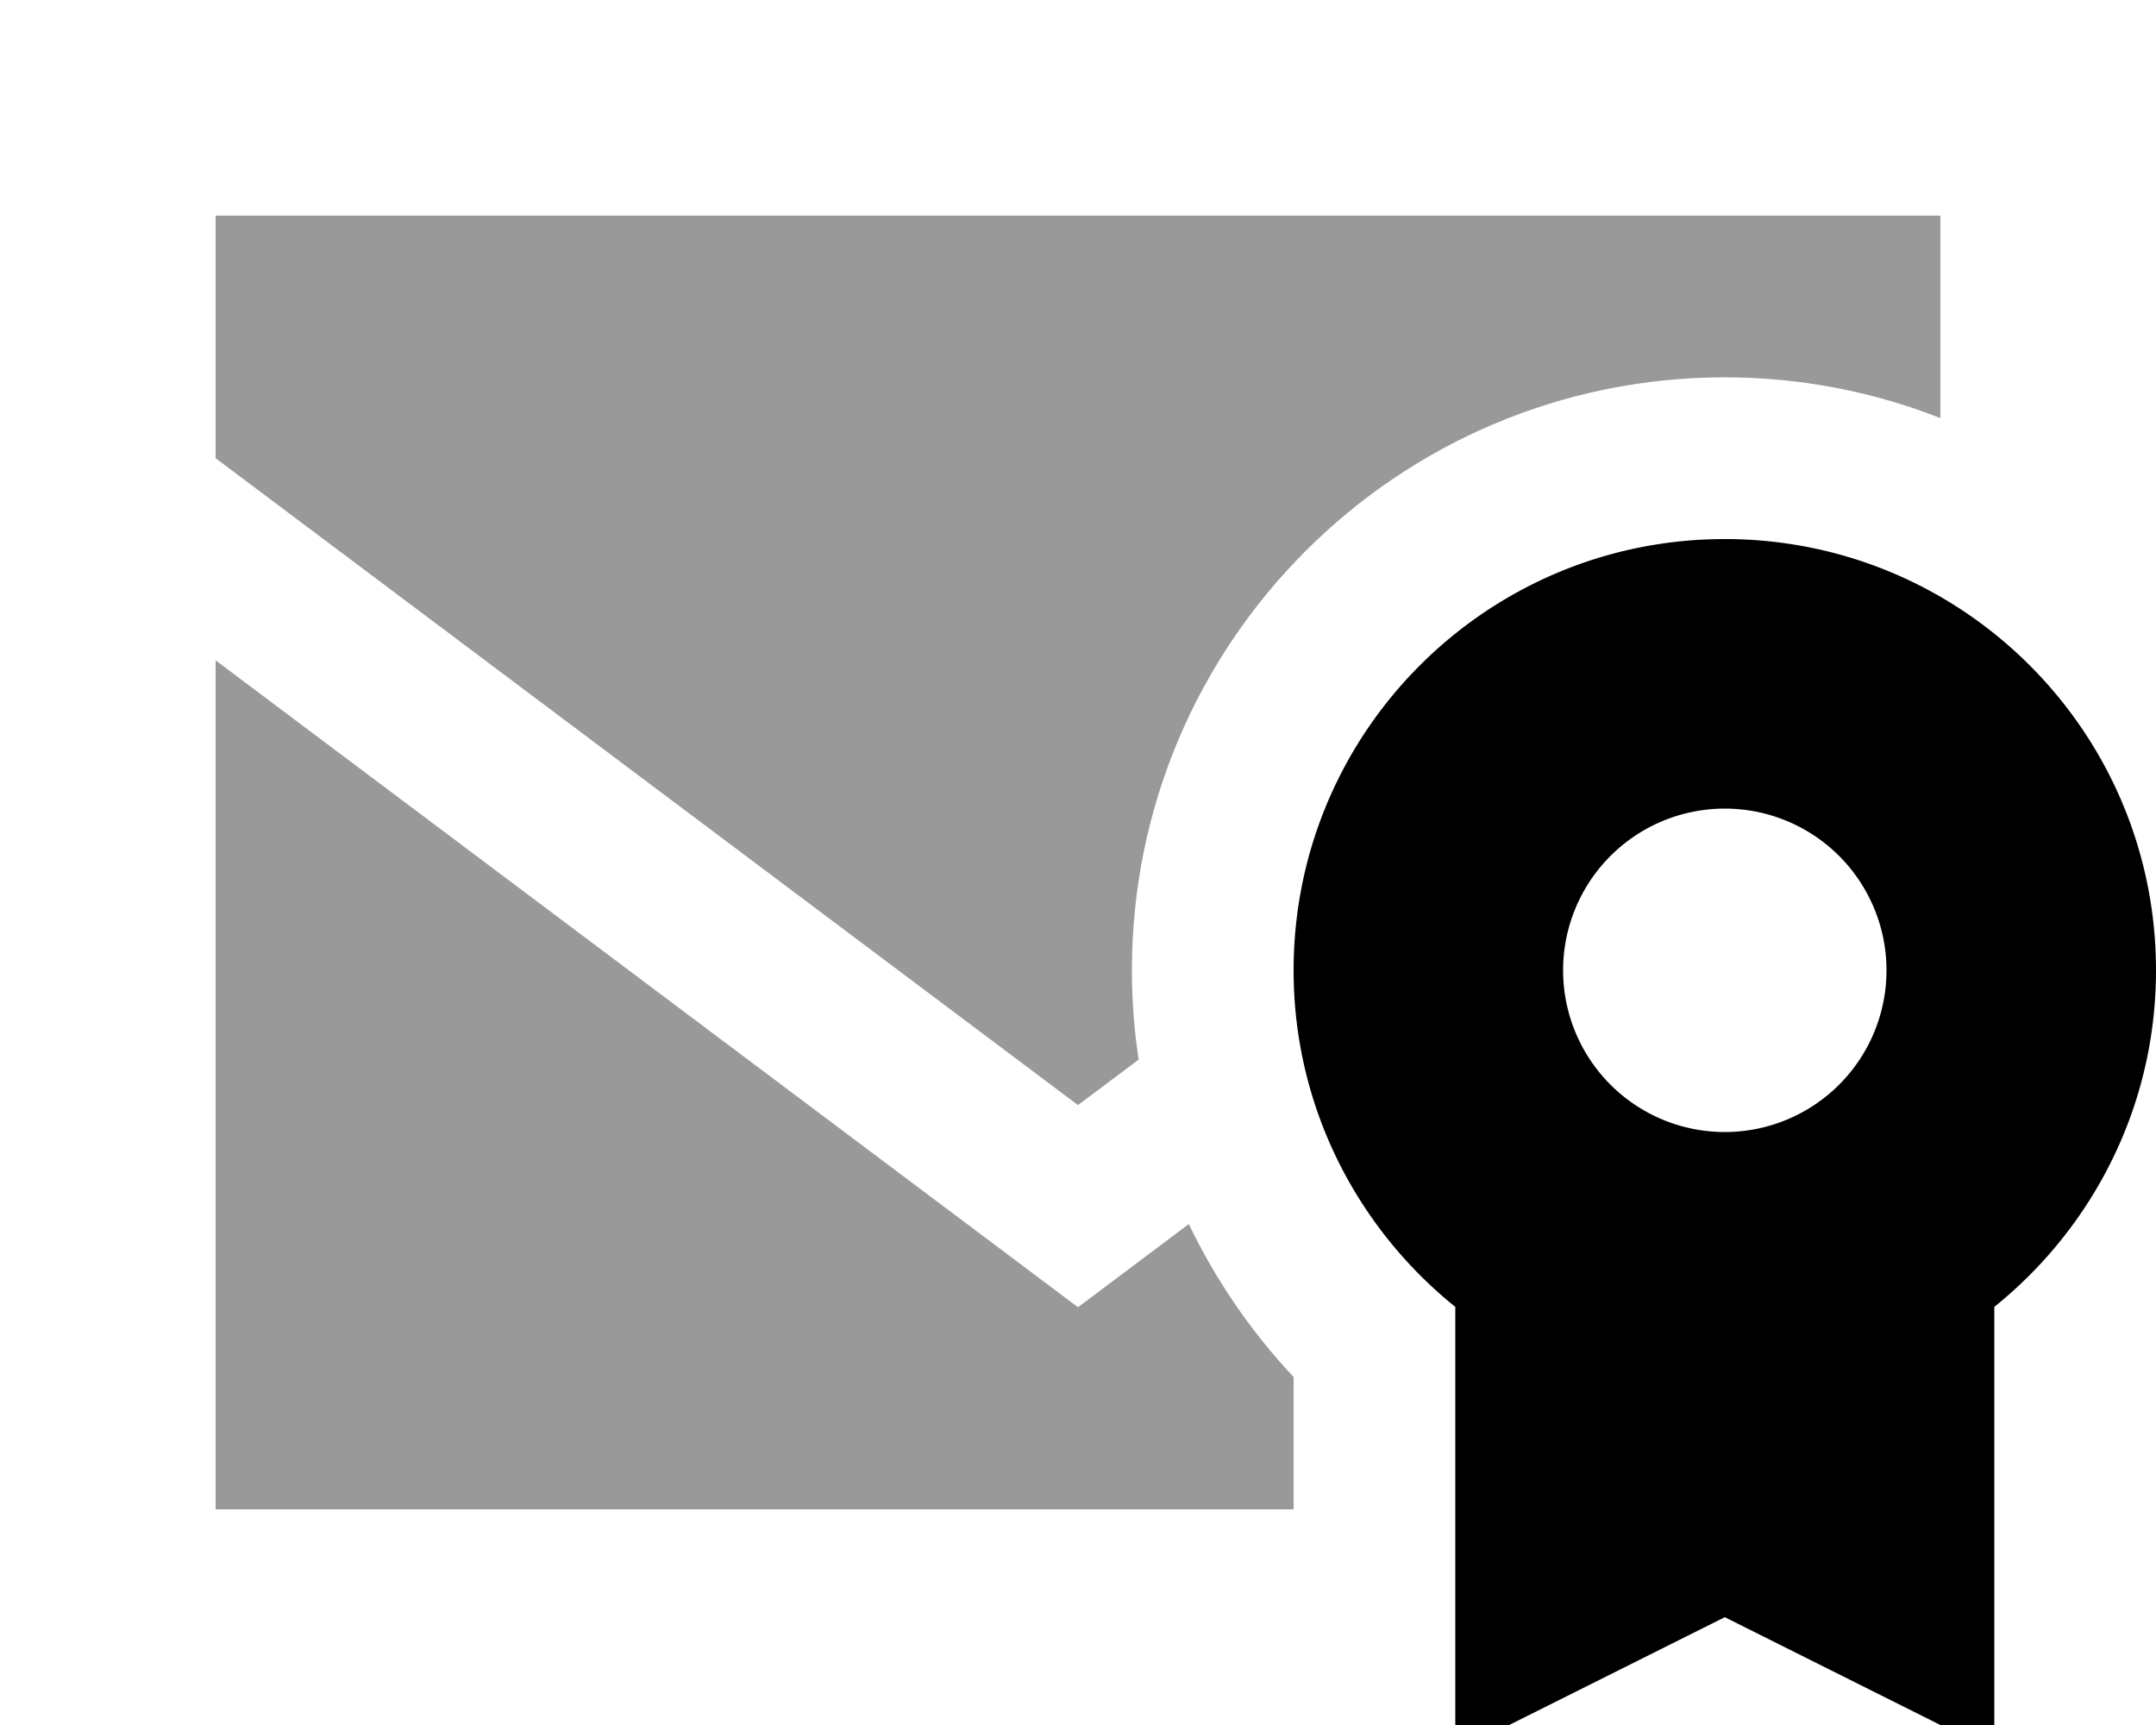 <svg xmlns="http://www.w3.org/2000/svg" viewBox="0 0 640 512"><!--! Font Awesome Pro 7.0.1 by @fontawesome - https://fontawesome.com License - https://fontawesome.com/license (Commercial License) Copyright 2025 Fonticons, Inc. --><path opacity=".4" fill="currentColor" d="M64 64l0 72 12.8 9.6 224 168 19.2 14.4 18-13.5c-1.3-8.6-2-17.5-2-26.5 0-97.2 78.8-176 176-176 22.6 0 44.2 4.3 64 12.1L576 64 64 64zm0 132l0 252 320 0 0-39.3c-12.6-13.4-23.1-28.7-31.1-45.4L320 388 64 196z"/><path fill="currentColor" d="M512 160c70.7 0 128 57.3 128 128 0 40.4-18.8 76.4-48 99.9l0 132.1-80-40-80 40 0-132.1c-29.2-23.5-48-59.5-48-99.9 0-70.7 57.3-128 128-128zm0 80a48 48 0 1 0 0 96 48 48 0 1 0 0-96z"/></svg>